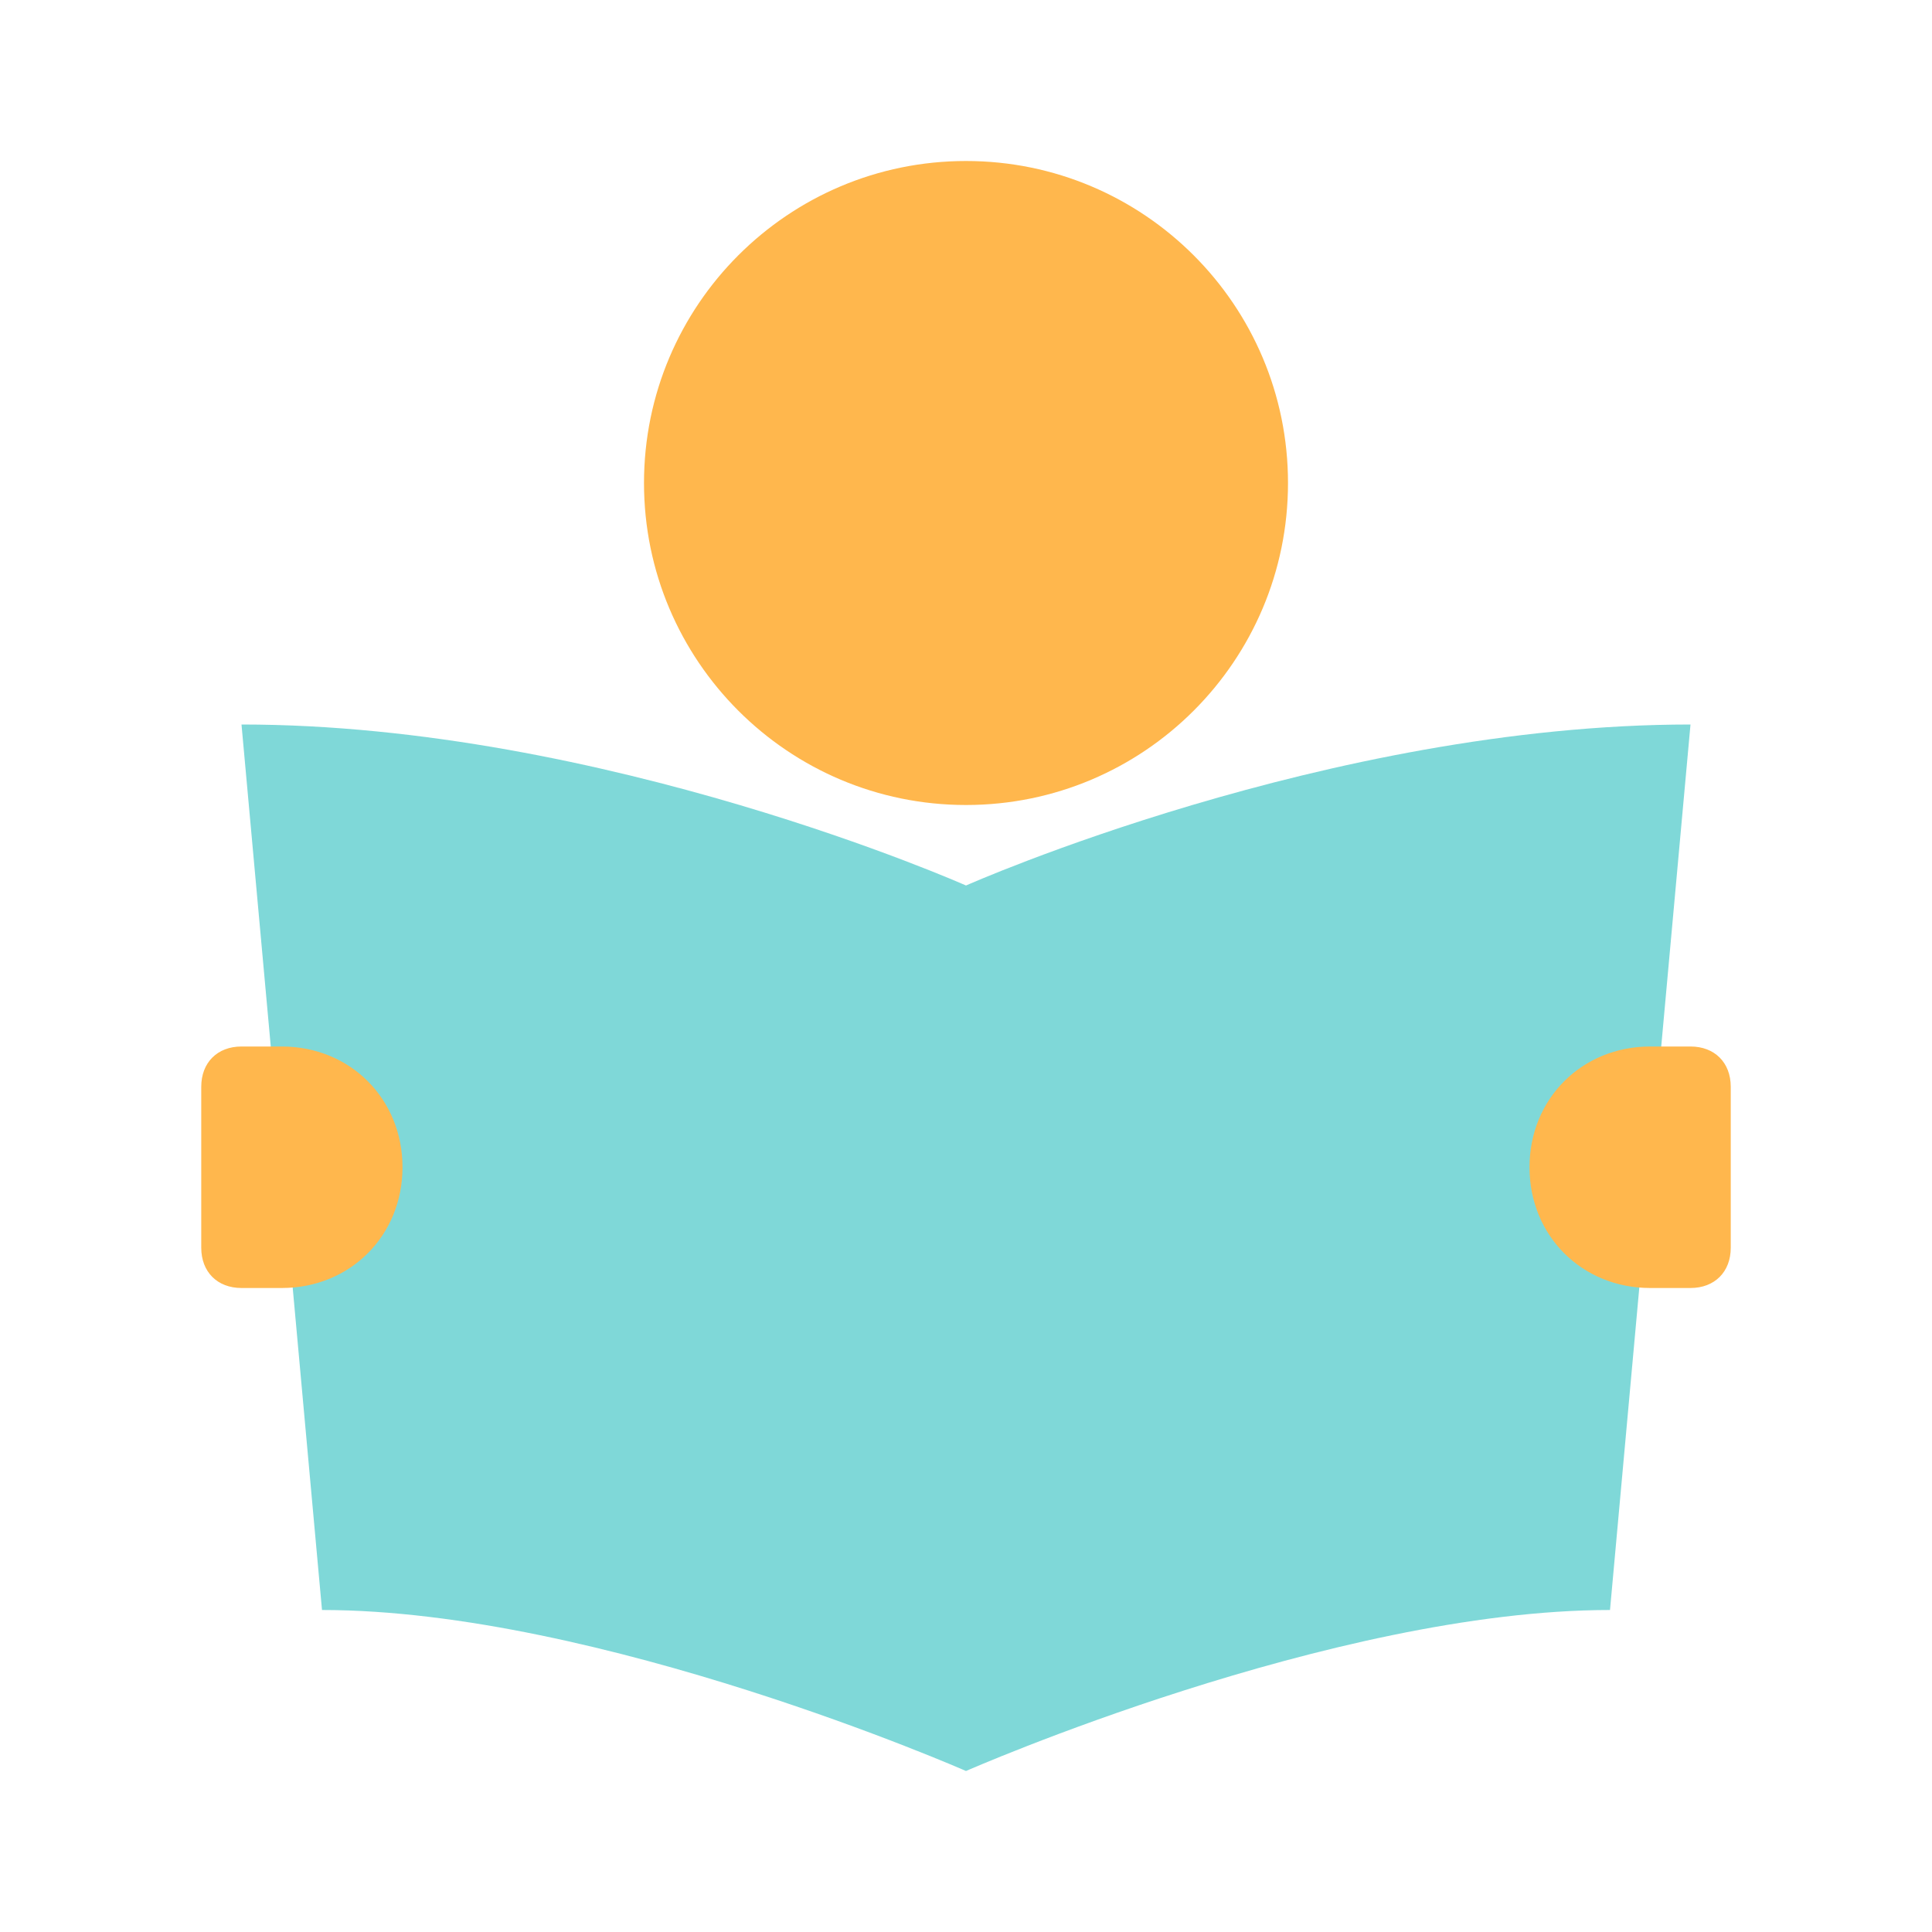 <svg width="24" height="24" viewBox="0 0 24 24" fill="none" xmlns="http://www.w3.org/2000/svg">
<path d="M20 20C16.55 20 12 22 12 22V11C12 11 16.5 9 21 9L20 20Z" fill="#7FD8D8"/>
<path d="M4 20C7.45 20 12 22 12 22V11C12 11 7.5 9 3 9L4 20Z" fill="#7FD8D8"/>
<path d="M12 10C14.209 10 16 8.209 16 6C16 3.791 14.209 2 12 2C9.791 2 8 3.791 8 6C8 8.209 9.791 10 12 10Z" fill="#FFB74D"/>
<path d="M20.5 16H21C21.3 16 21.5 15.8 21.5 15.5V13.5C21.5 13.2 21.3 13 21 13H20.5C19.65 13 19 13.65 19 14.5C19 15.35 19.65 16 20.5 16ZM3.5 13H3C2.7 13 2.5 13.2 2.5 13.5V15.5C2.5 15.8 2.7 16 3 16H3.5C4.35 16 5 15.35 5 14.5C5 13.65 4.35 13 3.5 13Z" fill="#FFB74D"/>
</svg>
